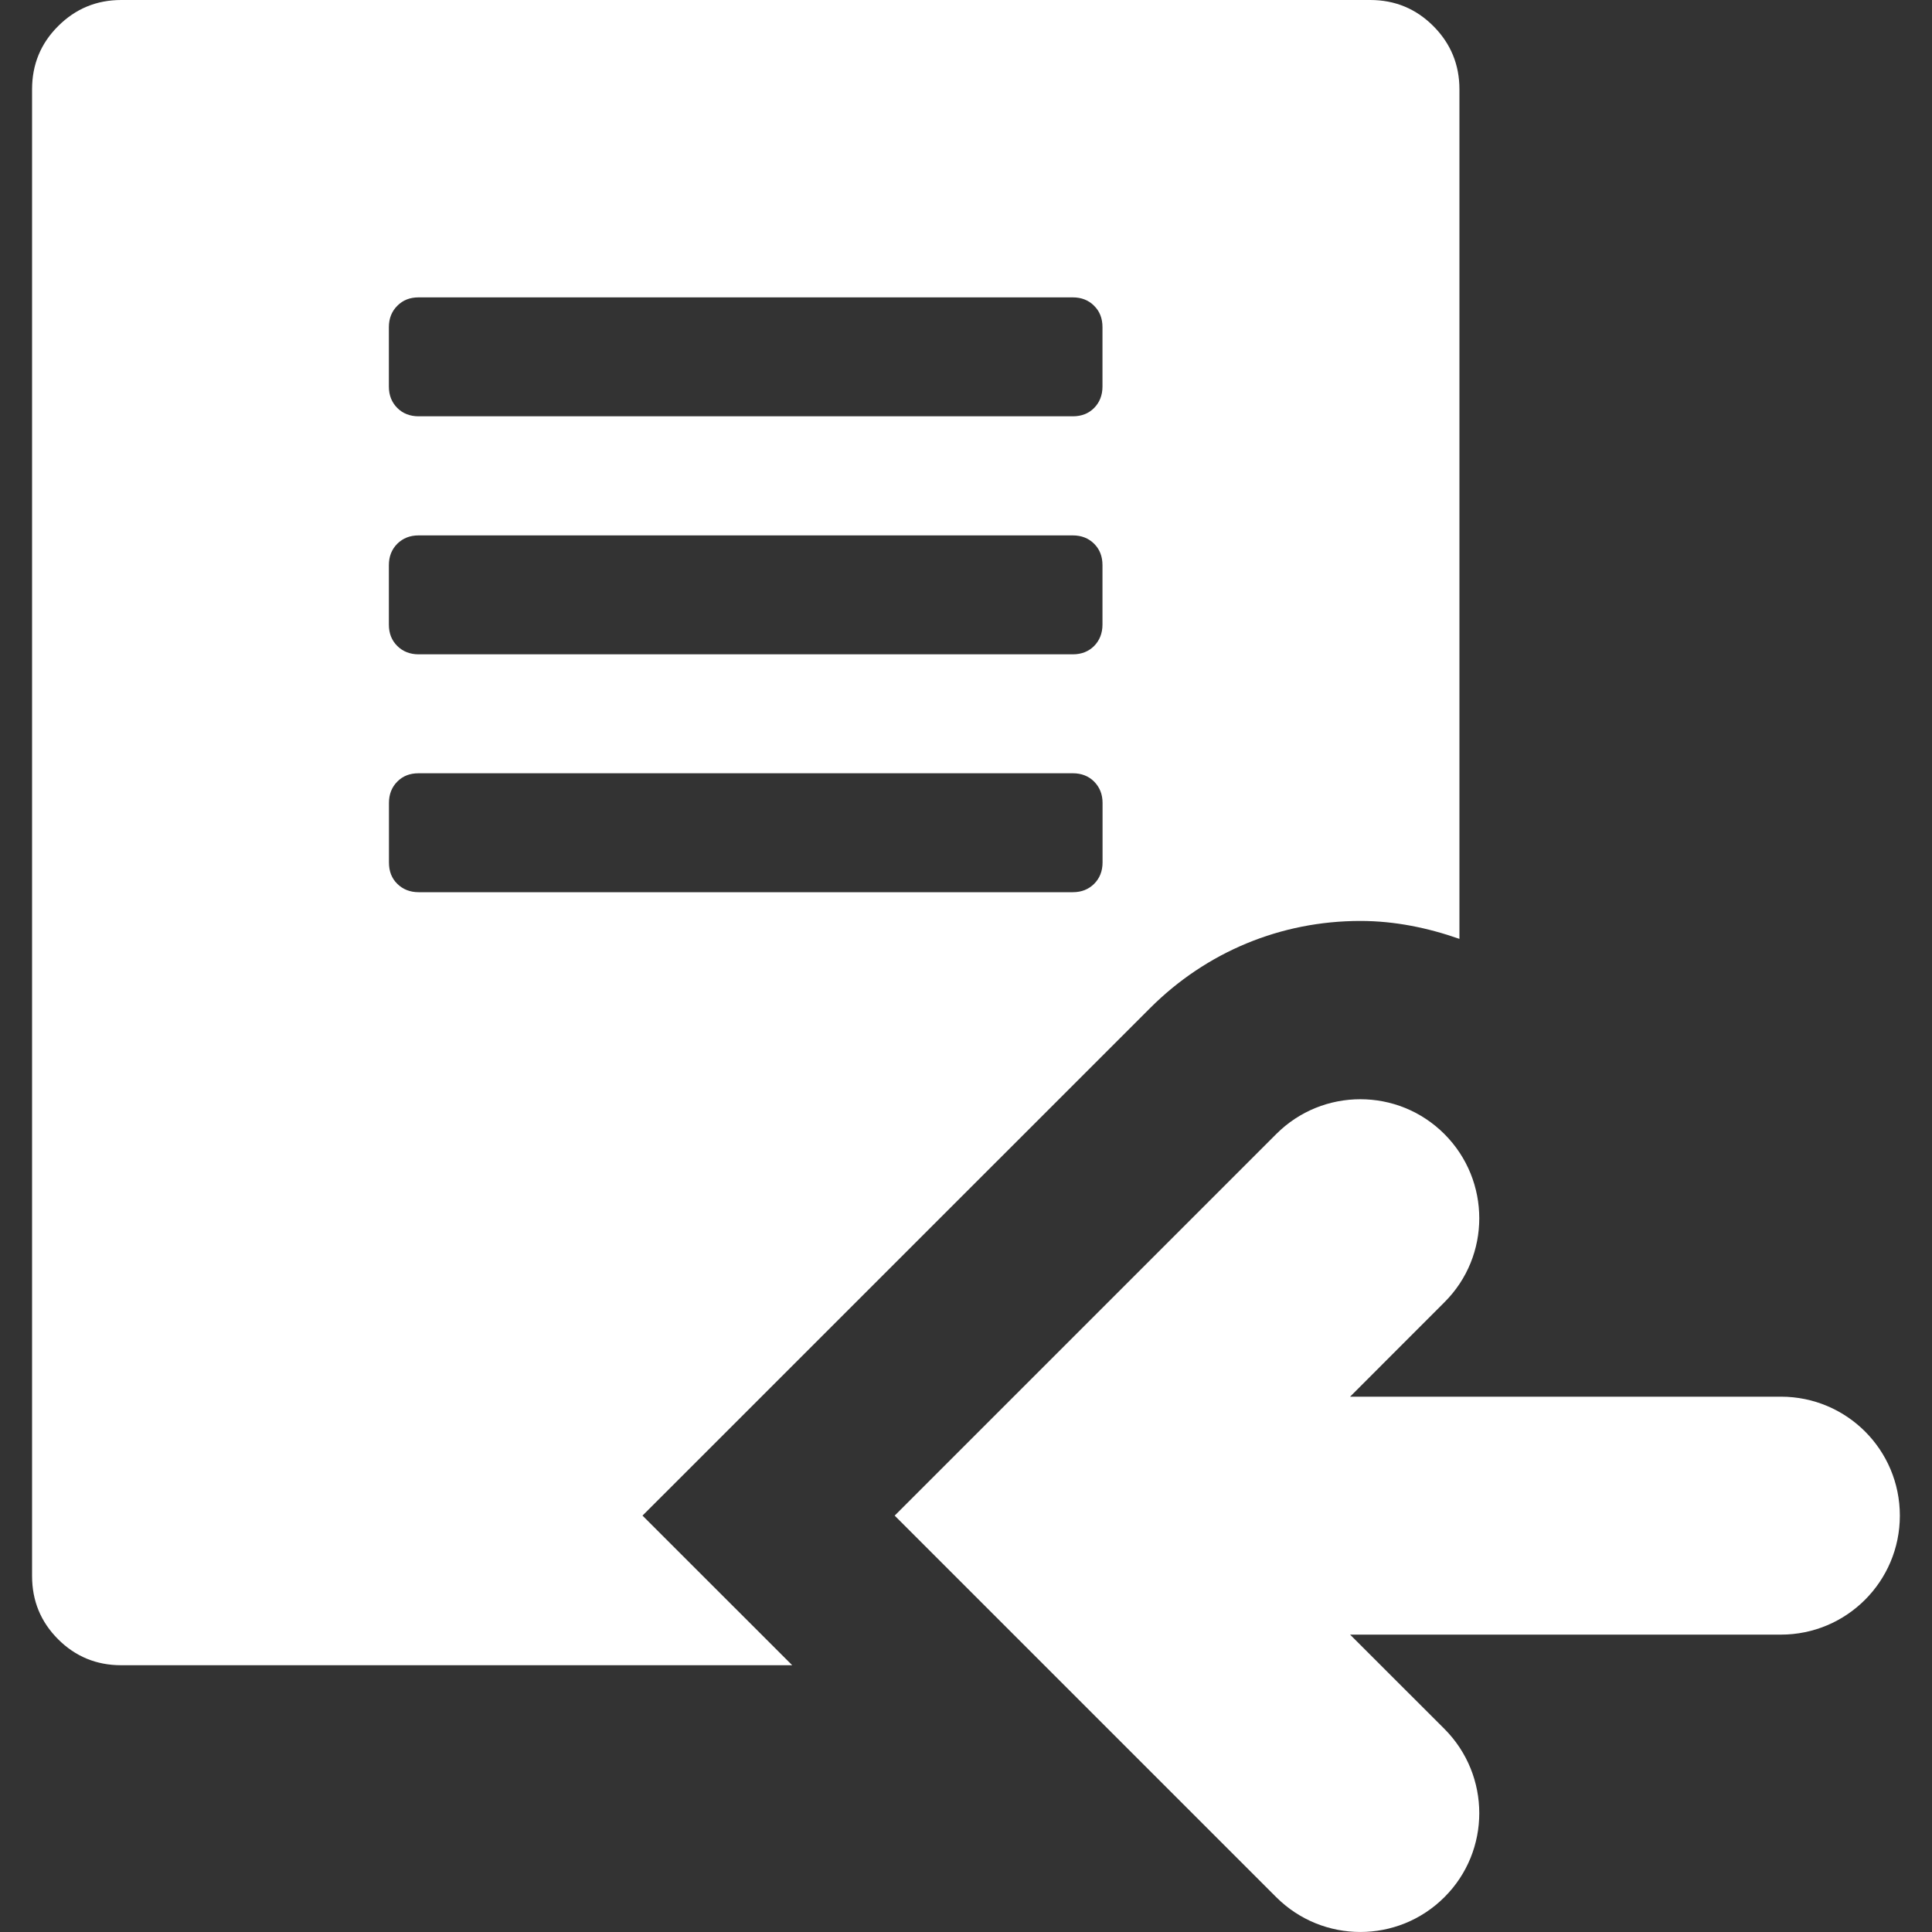 <?xml version="1.0" encoding="utf-8"?>
<!-- Generator: Adobe Illustrator 15.1.0, SVG Export Plug-In . SVG Version: 6.00 Build 0)  -->
<!DOCTYPE svg PUBLIC "-//W3C//DTD SVG 1.1//EN" "http://www.w3.org/Graphics/SVG/1.1/DTD/svg11.dtd">
<svg version="1.1" id="圖層_1" xmlns="http://www.w3.org/2000/svg" xmlns:xlink="http://www.w3.org/1999/xlink" x="0px" y="0px"
	 width="25px" height="25px" viewBox="-383.5 316.5 25 25" enable-background="new -383.5 316.5 25 25" xml:space="preserve">
<rect x="-383.5" y="316.5" width="25" height="25" fill="#333333" stroke="none"/>
<title>frontpage</title>
<path fill="#FFFFFF" d="M-375.186,336.112l6.568-6.567c0.728-0.728,1.692-1.128,2.721-1.128c0.445,0,0.874,0.089,1.282,0.232
	v-10.994c0-0.32-0.114-0.593-0.337-0.817c-0.225-0.225-0.497-0.338-0.817-0.338h-16.162c-0.32,0-0.592,0.113-0.817,0.338
	c-0.225,0.224-0.337,0.497-0.337,0.817v19.239c0,0.32,0.112,0.593,0.337,0.818c0.224,0.224,0.497,0.336,0.816,0.336h8.683
	L-375.186,336.112L-375.186,336.112z M-378.468,320.733c0-0.111,0.037-0.205,0.109-0.276c0.072-0.073,0.163-0.109,0.276-0.109h8.465
	c0.112,0,0.205,0.037,0.276,0.109c0.072,0.071,0.108,0.163,0.108,0.276v0.769c0,0.112-0.037,0.205-0.108,0.277
	s-0.163,0.108-0.276,0.108h-8.465c-0.111,0-0.205-0.036-0.276-0.108c-0.072-0.072-0.109-0.164-0.109-0.277V320.733L-378.468,320.733
	z M-378.468,323.813c0-0.112,0.037-0.205,0.109-0.277c0.072-0.071,0.163-0.108,0.276-0.108h8.465c0.112,0,0.205,0.037,0.276,0.108
	c0.072,0.072,0.108,0.164,0.108,0.277v0.769c0,0.111-0.037,0.205-0.108,0.277c-0.071,0.071-0.163,0.108-0.276,0.108h-8.465
	c-0.111,0-0.205-0.037-0.276-0.108c-0.073-0.072-0.109-0.164-0.109-0.277V323.813z M-378.359,327.937
	c-0.073-0.072-0.108-0.163-0.108-0.277v-0.77c0-0.111,0.036-0.204,0.108-0.276c0.072-0.073,0.163-0.108,0.276-0.108h8.466
	c0.111,0,0.205,0.037,0.275,0.108c0.072,0.073,0.109,0.164,0.109,0.276v0.77c0,0.112-0.037,0.205-0.109,0.277
	c-0.072,0.071-0.163,0.108-0.275,0.108h-8.466C-378.194,328.045-378.287,328.008-378.359,327.937z"/>
<path fill="#FFFFFF" d="M-364.809,341.049c0.601-0.599,0.601-1.574,0-2.177l-1.221-1.22h5.575c0.849,0,1.539-0.688,1.539-1.54
	s-0.689-1.539-1.539-1.539h-5.575l1.221-1.222c0.601-0.598,0.601-1.574,0-2.176c-0.301-0.301-0.694-0.451-1.088-0.451
	c-0.395,0-0.788,0.15-1.089,0.451l-4.937,4.937l4.937,4.937C-366.384,341.65-365.41,341.65-364.809,341.049z"/>
</svg>

